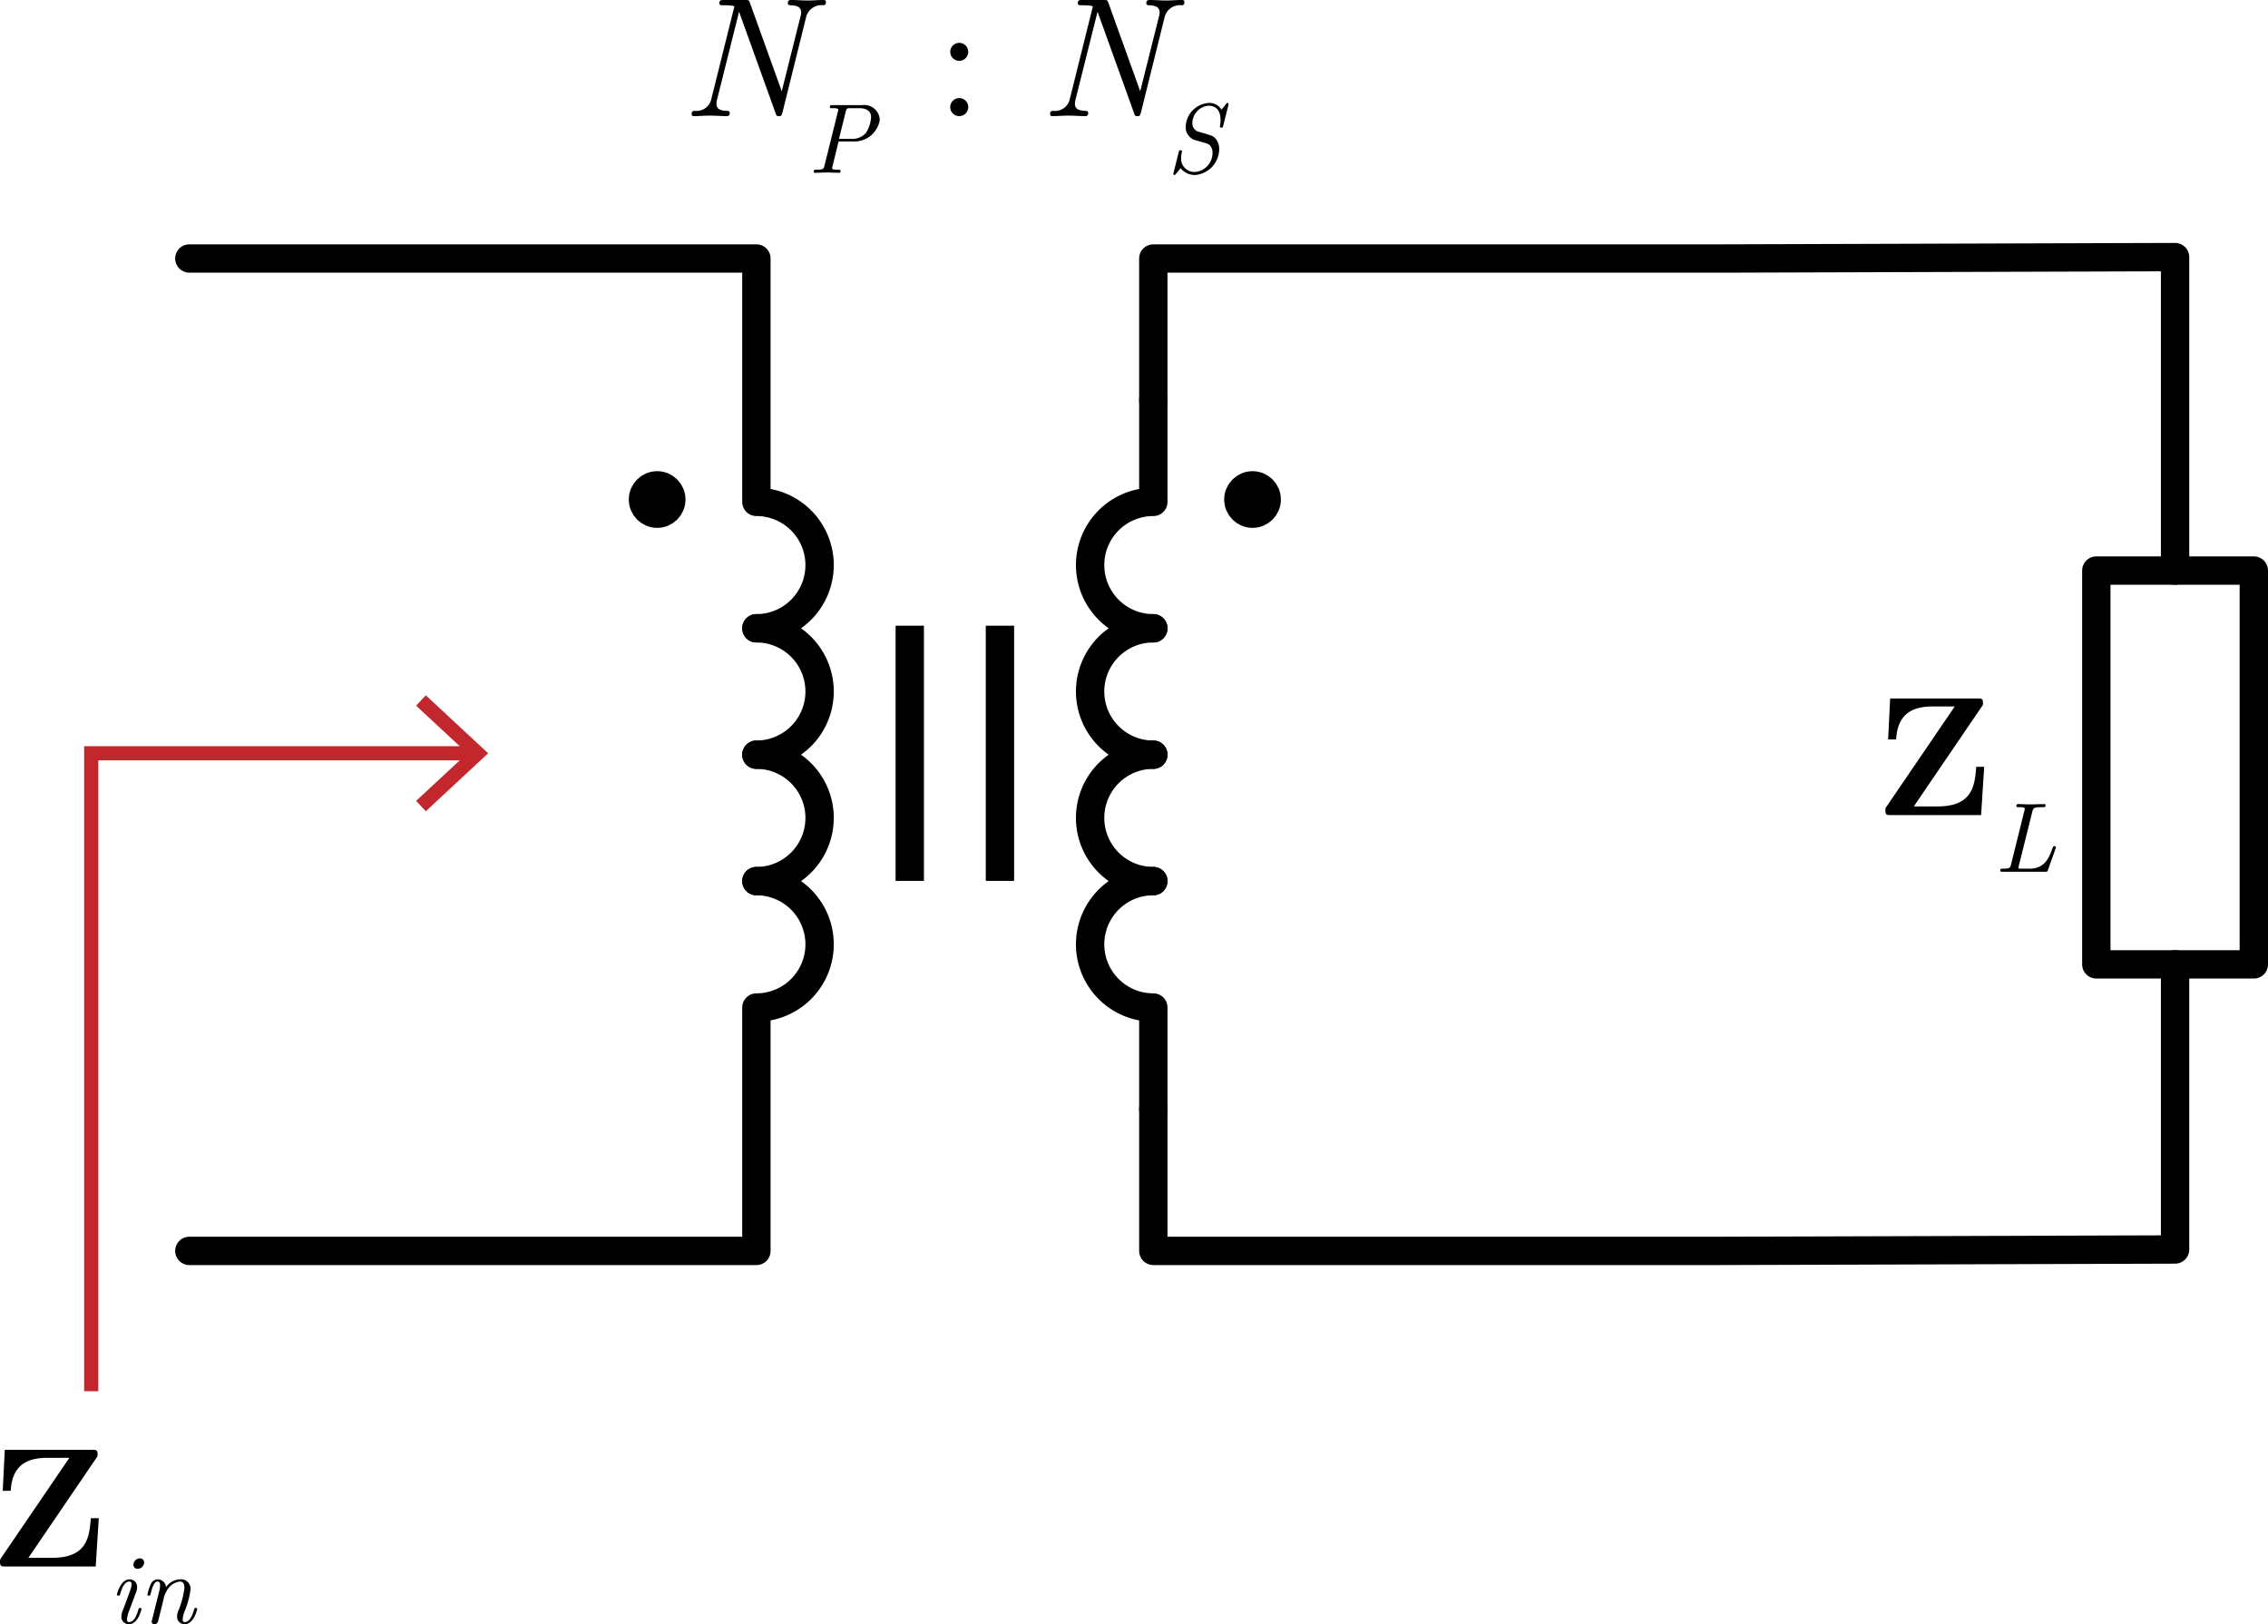 <svg id="Layer_1" data-name="Layer 1" xmlns="http://www.w3.org/2000/svg" viewBox="0 0 159.99 114.569">
  <defs>
    <style>
      .cls-1, .cls-2, .cls-4, .cls-5 {
        fill: none;
      }

      .cls-1, .cls-2, .cls-3, .cls-4 {
        stroke: #000;
        stroke-width: 2px;
      }

      .cls-1, .cls-2 {
        stroke-linecap: round;
      }

      .cls-1 {
        stroke-linejoin: round;
      }

      .cls-4 {
        stroke-miterlimit: 10;
      }

      .cls-5 {
        stroke: #c1272d;
      }

      .cls-6 {
        fill: #c1272d;
      }
    </style>
  </defs>
  <title>ReflectedLoad</title>
  <path class="cls-1" d="M149.923,227.183a4.458,4.458,0,0,0,0-8.917V201.099h-40" transform="translate(-96.565 -182.865)"/>
  <path class="cls-2" d="M149.923,236.099a4.458,4.458,0,0,0,0-8.917" transform="translate(-96.565 -182.865)"/>
  <path class="cls-2" d="M149.923,236.099a4.458,4.458,0,0,1,0,8.917" transform="translate(-96.565 -182.865)"/>
  <path class="cls-1" d="M149.923,245.016a4.458,4.458,0,0,1,0,8.917v17.167h-40" transform="translate(-96.565 -182.865)"/>
  <g>
    <path class="cls-1" d="M177.923,211.099V218.266a4.458,4.458,0,0,0,0,8.917" transform="translate(-96.565 -182.865)"/>
    <path class="cls-2" d="M177.923,236.099a4.458,4.458,0,0,1,0-8.917" transform="translate(-96.565 -182.865)"/>
    <path class="cls-2" d="M177.923,236.099a4.458,4.458,0,0,0,0,8.917" transform="translate(-96.565 -182.865)"/>
    <path class="cls-1" d="M177.923,245.016a4.458,4.458,0,0,0,0,8.917v7.167" transform="translate(-96.565 -182.865)"/>
  </g>
  <circle class="cls-3" cx="46.357" cy="35.235" r="1"/>
  <circle class="cls-3" cx="88.357" cy="35.235" r="1"/>
  <g>
    <path d="M154.649,183.236a1.113,1.113,0,0,0-1.212.815l-1.679,6.765c-.061.228-.108.24-.24.24-.168,0-.18-.024-.239-.204l-2.579-7.16-1.547,6.176a1.147,1.147,0,0,0-.048.3c0,.18.023.492.707.516.145,0,.229.012.229.156,0,.216-.145.216-.216.216-.372,0-.792-.036-1.176-.036-.372,0-.779.036-1.14.036-.084,0-.155-.036-.155-.144,0-.216.132-.228.228-.228a1.065,1.065,0,0,0,1.163-.84l1.583-6.356a.697.697,0,0,0,.036-.156c0-.096-.647-.096-.731-.096-.228,0-.323,0-.323-.144,0-.228.132-.228.323-.228h1.499c.252,0,.264.012.336.204l2.243,6.237,1.319-5.265a1.136,1.136,0,0,0,.048-.288c0-.251-.096-.492-.72-.516-.108,0-.216-.012-.216-.144,0-.228.156-.228.216-.228.372,0,.779.036,1.163.036s.779-.036,1.151-.036a.139.139,0,0,1,.156.156C154.829,183.225,154.685,183.236,154.649,183.236Z" transform="translate(-96.565 -182.865)"/>
    <path d="M156.805,192.844h-1.084l-.426,1.733a.417.417,0,0,0-.028.14c0,.063,0,.119.405.119.14,0,.188,0,.188.091,0,.126-.083.126-.133.126-.272,0-.559-.021-.838-.021-.272,0-.56.021-.825.021a.084.084,0,0,1-.098-.084c0-.133.077-.133.188-.133.476,0,.518-.056.573-.293l.943-3.795a.422.422,0,0,0,.028-.132c0-.119-.188-.119-.405-.119-.133,0-.188,0-.188-.084,0-.133.076-.133.188-.133h2.097a1.093,1.093,0,0,1,1.236,1.034A1.806,1.806,0,0,1,156.805,192.844Zm.363-2.348h-.602c-.23,0-.279,0-.342.251l-.476,1.915h.881a1.305,1.305,0,0,0,1.013-.405,2.348,2.348,0,0,0,.371-1.132C158.014,190.677,157.657,190.496,157.168,190.496Z" transform="translate(-96.565 -182.865)"/>
    <path d="M164.232,187.158a.635.635,0,1,1,.636-.636A.64.64,0,0,1,164.232,187.158Zm0,3.898a.636.636,0,1,1,.636-.636A.64.64,0,0,1,164.232,191.056Z" transform="translate(-96.565 -182.865)"/>
    <path d="M179.937,183.236a1.113,1.113,0,0,0-1.212.815l-1.679,6.765c-.061.228-.108.24-.24.24-.168,0-.18-.024-.239-.204l-2.579-7.16-1.547,6.176a1.147,1.147,0,0,0-.048.3c0,.18.023.492.707.516.145,0,.229.012.229.156,0,.216-.145.216-.216.216-.372,0-.792-.036-1.176-.036-.372,0-.779.036-1.14.036-.084,0-.155-.036-.155-.144,0-.216.132-.228.228-.228a1.065,1.065,0,0,0,1.163-.84l1.583-6.356a.696.696,0,0,0,.036-.156c0-.096-.647-.096-.731-.096-.228,0-.323,0-.323-.144,0-.228.132-.228.323-.228h1.499c.252,0,.264.012.336.204l2.243,6.237,1.319-5.265a1.136,1.136,0,0,0,.048-.288c0-.251-.096-.492-.72-.516-.108,0-.216-.012-.216-.144,0-.228.156-.228.216-.228.372,0,.779.036,1.163.036s.779-.036,1.151-.036a.139.139,0,0,1,.156.156C180.116,183.225,179.972,183.236,179.937,183.236Z" transform="translate(-96.565 -182.865)"/>
    <path d="M180.917,195.206a1.256,1.256,0,0,1-1.069-.482c-.069.091-.251.314-.328.398-.056.07-.062.084-.111.084a.072.072,0,0,1-.077-.07.379.379,0,0,1,.021-.091l.363-1.461c.028-.104.042-.119.126-.119.042,0,.105,0,.105.077l-.008.042a1.945,1.945,0,0,0-.056.426.936.936,0,0,0,1.049.979,1.348,1.348,0,0,0,1.167-1.335.775.775,0,0,0-.154-.503c-.118-.126-.175-.147-.538-.251l-.342-.098a2.728,2.728,0,0,1-.301-.091.968.968,0,0,1-.56-.922,1.749,1.749,0,0,1,1.622-1.663,1.006,1.006,0,0,1,.908.475l.314-.392c.062-.077.069-.083.104-.083a.077.077,0,0,1,.077.07.48.48,0,0,1-.014.098l-.363,1.447c-.028.119-.05.125-.126.125-.035,0-.105,0-.105-.07l.008-.098a1.671,1.671,0,0,0,.034-.384c0-.517-.195-.993-.853-.993a1.249,1.249,0,0,0-1.132,1.195.622.622,0,0,0,.356.615c.035.014.252.077.385.112.663.196.747.217.922.434a1.15,1.15,0,0,1,.23.713A1.852,1.852,0,0,1,180.917,195.206Z" transform="translate(-96.565 -182.865)"/>
  </g>
  <path class="cls-4" d="M160.742,227v18" transform="translate(-96.565 -182.865)"/>
  <line class="cls-4" x1="70.538" y1="44.135" x2="70.538" y2="62.135"/>
  <g>
    <path id="path5036" class="cls-1" d="M250,250.889V262l0,9-32.077.099h-40v-10" transform="translate(-96.565 -182.865)"/>
    <polyline class="cls-1" points="81.357 28.235 81.357 18.235 110.377 18.235 121.357 18.235 153.435 18.135 153.435 29.135 153.435 40.246"/>
    <rect id="rect5044" class="cls-1" x="147.879" y="40.246" width="11.111" height="27.778"/>
  </g>
  <g>
    <path d="M236.317,240.36h-6.368c-.264,0-.384,0-.384-.312a.416.416,0,0,1,.096-.312l4.798-7.04h-1.56c-1.679,0-2.482.731-2.578,2.327h-.563l.144-2.891h6.164c.252,0,.384,0,.384.3a.366.366,0,0,1-.096.288l-4.785,7.028h1.679c2.459,0,2.627-1.463,2.723-2.794h.563Z" transform="translate(-96.565 -182.865)"/>
    <path d="M241.566,242.728l-.531,1.502c-.042.119-.049.126-.203.126H237.842c-.112,0-.175,0-.175-.084,0-.133.076-.133.188-.133.476,0,.517-.056.573-.293l.943-3.794a.442.442,0,0,0,.027-.133c0-.119-.188-.119-.405-.119-.133,0-.188,0-.188-.084,0-.132.091-.132.133-.132.279,0,.573.021.859.021.322,0,.65-.021.965-.021.028,0,.104,0,.104.083,0,.133-.076.133-.195.133h-.07c-.565,0-.607.07-.671.314l-.95,3.802a1.213,1.213,0,0,0-.028.154c0,.049,0,.07.217.07h.566c1.09,0,1.391-.811,1.614-1.433.049-.133.056-.154.14-.154.021,0,.104,0,.104.084Z" transform="translate(-96.565 -182.865)"/>
  </g>
  <g>
    <polyline class="cls-5" points="33.35 53.135 6.435 53.135 6.435 98.135"/>
    <polygon class="cls-6" points="30.037 49.045 29.354 49.778 32.966 53.134 29.354 56.492 30.037 57.224 34.435 53.134 30.037 49.045"/>
  </g>
  <g>
    <path d="M103.317,293.36H96.949c-.264,0-.384,0-.384-.312a.416.416,0,0,1,.096-.312l4.798-7.04H99.899c-1.679,0-2.482.731-2.578,2.326h-.563l.144-2.891h6.164c.252,0,.384,0,.384.3a.366.366,0,0,1-.096.288L98.568,292.749h1.679c2.459,0,2.627-1.463,2.723-2.795h.563Z" transform="translate(-96.565 -182.865)"/>
    <path d="M105.659,297.434a.523.523,0,0,1-.531-.56,1.268,1.268,0,0,1,.126-.481l.259-.692.209-.58a1.612,1.612,0,0,0,.126-.503c0-.161-.077-.195-.153-.195-.405,0-.587.649-.65.88-.028.098-.035.112-.126.112-.034,0-.104,0-.104-.07,0-.035.237-1.076.895-1.076a.516.516,0,0,1,.524.56.987.987,0,0,1-.084.391l-.447,1.195a2.372,2.372,0,0,0-.182.671c0,.188.098.196.153.196.405,0,.594-.671.65-.874.027-.104.027-.119.118-.119.049,0,.105,0,.105.07C106.547,296.386,106.316,297.434,105.659,297.434Zm.629-3.906a.298.298,0,0,1-.314-.301.475.475,0,0,1,.447-.44.297.297,0,0,1,.314.301A.475.475,0,0,1,106.288,293.527Z" transform="translate(-96.565 -182.865)"/>
    <path d="M109.59,297.434a.521.521,0,0,1-.531-.56,1.052,1.052,0,0,1,.111-.447,6.315,6.315,0,0,0,.405-1.544c0-.146-.014-.461-.321-.461a1.211,1.211,0,0,0-.943.691,1.497,1.497,0,0,0-.21.566c-.034.153-.076.3-.111.454L107.71,297.252a.272.272,0,0,1-.252.182.183.183,0,0,1-.195-.182.353.353,0,0,1,.021-.098l.524-2.097a1.55,1.55,0,0,0,.049-.356c0-.077,0-.279-.182-.279-.217,0-.35.342-.476.831-.035.154-.042.161-.133.161-.034,0-.104,0-.104-.07a3.942,3.942,0,0,1,.224-.706.565.565,0,0,1,.503-.37.591.591,0,0,1,.587.553,1.249,1.249,0,0,1,1-.553.661.661,0,0,1,.727.727,6.034,6.034,0,0,1-.427,1.559,1.748,1.748,0,0,0-.125.524c0,.098.007.203.153.203.405,0,.594-.686.65-.874.027-.104.027-.119.118-.119.049,0,.105,0,.105.07C110.478,296.393,110.239,297.434,109.59,297.434Z" transform="translate(-96.565 -182.865)"/>
  </g>
</svg>
